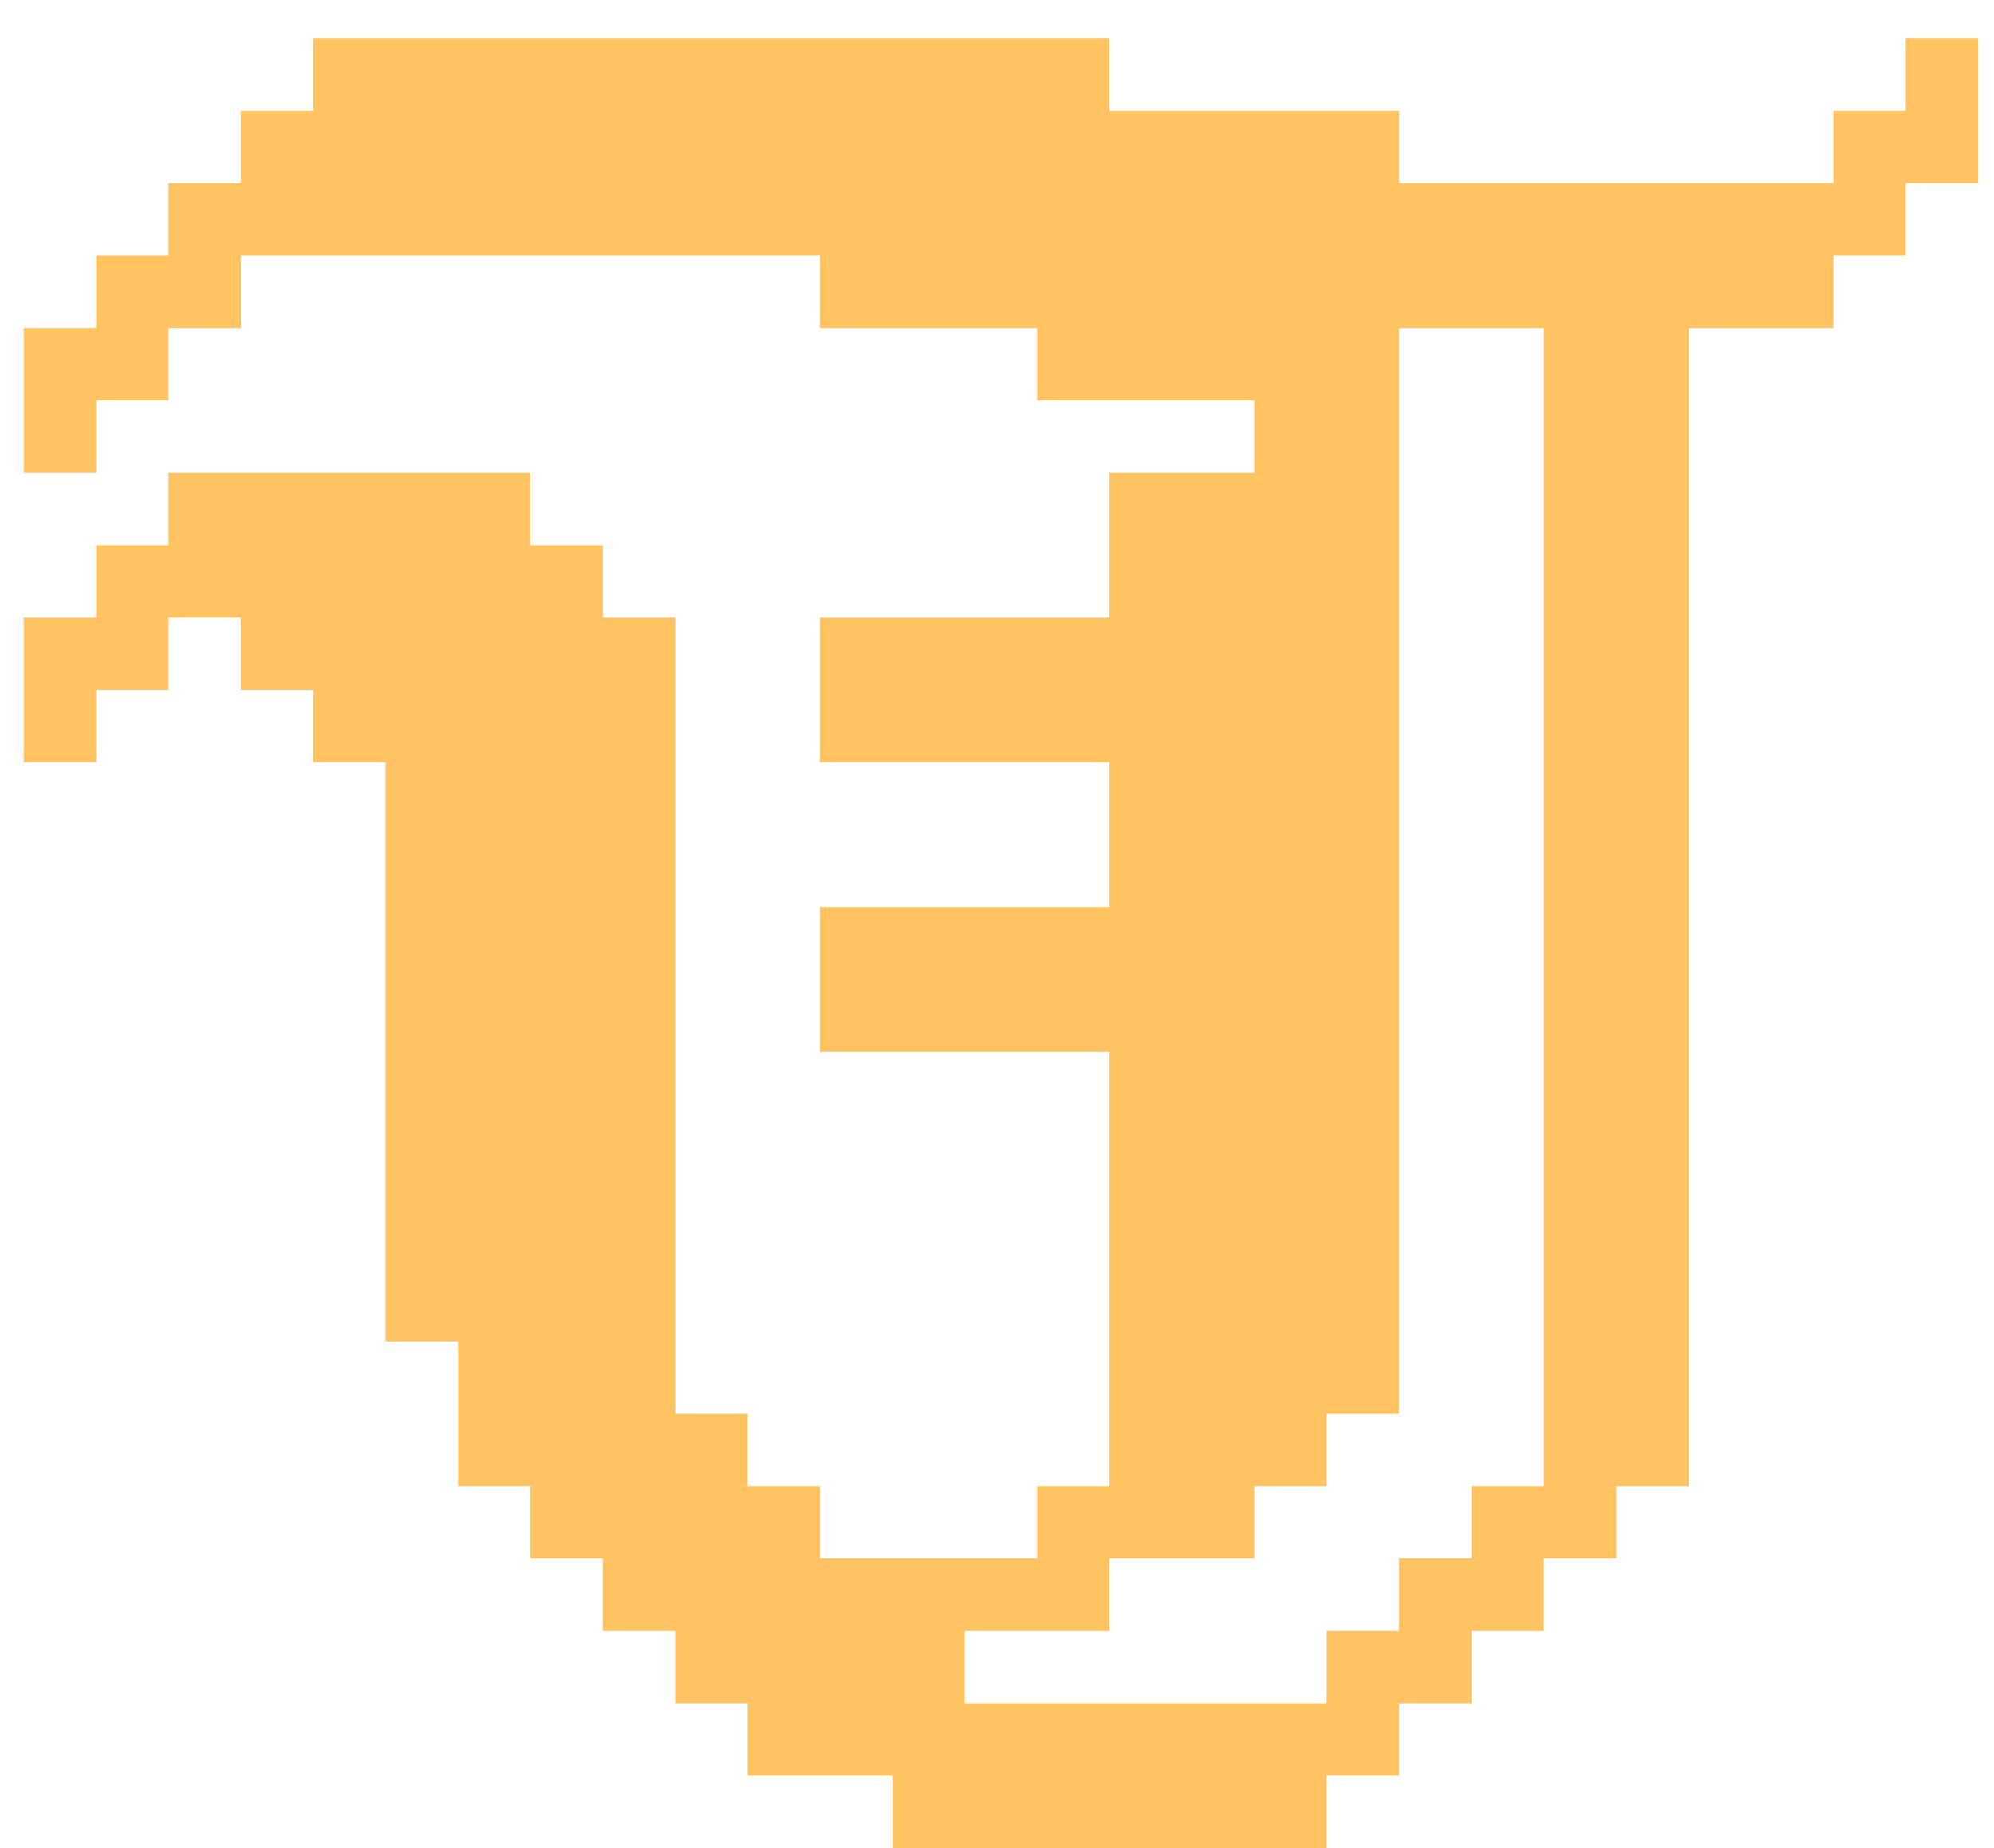 <svg width="41" height="38" viewBox="0 0 41 38" fill="none" xmlns="http://www.w3.org/2000/svg">
<path d="M1.977 5.256H3.465V6.744H1.977V5.256ZM0.488 6.744H1.977V8.233H0.488V6.744ZM10.907 0.791H12.395V2.279H10.907V0.791ZM12.395 0.791H13.884V2.279H12.395V0.791ZM13.884 0.791H15.372V2.279H13.884V0.791ZM13.884 2.279H15.372V3.767H13.884V2.279ZM12.395 2.279H13.884V3.767H12.395V2.279ZM10.907 2.279H12.395V3.767H10.907V2.279ZM9.419 2.279H10.907V3.767H9.419V2.279ZM7.93 2.279H9.419V3.767H7.93V2.279ZM15.372 2.279H16.86V3.767H15.372V2.279ZM16.86 2.279H18.349V3.767H16.86V2.279ZM18.349 2.279H19.837V3.767H18.349V2.279ZM19.837 2.279H21.326V3.767H19.837V2.279ZM21.326 2.279H22.814V3.767H21.326V2.279ZM18.349 0.791H19.837V2.279H18.349V0.791ZM16.86 0.791H18.349V2.279H16.86V0.791ZM15.372 0.791H16.86V2.279H15.372V0.791ZM12.395 15.674H13.884V17.163H12.395V15.674ZM10.907 15.674H12.395V17.163H10.907V15.674ZM10.907 17.163H12.395V18.651H10.907V17.163ZM9.419 17.163H10.907V18.651H9.419V17.163ZM7.93 15.674H9.419V17.163H7.93V15.674ZM9.419 15.674H10.907V17.163H9.419V15.674ZM7.93 17.163H9.419V18.651H7.93V17.163ZM7.93 18.651H9.419V20.14H7.93V18.651ZM9.419 18.651H10.907V20.14H9.419V18.651ZM10.907 18.651H12.395V20.14H10.907V18.651ZM12.395 18.651H13.884V20.14H12.395V18.651ZM12.395 17.163H13.884V18.651H12.395V17.163ZM16.86 12.698H18.349V14.186H16.86V12.698ZM18.349 14.186H19.837V15.674H18.349V14.186ZM18.349 12.698H19.837V14.186H18.349V12.698ZM19.837 12.698H21.326V14.186H19.837V12.698ZM21.326 12.698H22.814V14.186H21.326V12.698ZM21.326 14.186H22.814V15.674H21.326V14.186ZM19.837 14.186H21.326V15.674H19.837V14.186ZM22.814 11.209H24.302V12.698H22.814V11.209ZM24.302 9.721H25.791V11.209H24.302V9.721ZM24.302 11.209H25.791V12.698H24.302V11.209ZM24.302 12.698H25.791V14.186H24.302V12.698ZM24.302 14.186H25.791V15.674H24.302V14.186ZM24.302 15.674H25.791V17.163H24.302V15.674ZM22.814 17.163H24.302V18.651H22.814V17.163ZM22.814 15.674H24.302V17.163H22.814V15.674ZM22.814 14.186H24.302V15.674H22.814V14.186ZM22.814 12.698H24.302V14.186H22.814V12.698ZM22.814 18.651H24.302V20.14H22.814V18.651ZM22.814 20.14H24.302V21.628H22.814V20.14ZM24.302 20.14H25.791V21.628H24.302V20.14ZM24.302 18.651H25.791V20.14H24.302V18.651ZM24.302 17.163H25.791V18.651H24.302V17.163ZM24.302 21.628H25.791V23.116H24.302V21.628ZM24.302 23.116H25.791V24.605H24.302V23.116ZM22.814 23.116H24.302V24.605H22.814V23.116ZM22.814 21.628H24.302V23.116H22.814V21.628ZM21.326 18.651H22.814V20.14H21.326V18.651ZM19.837 18.651H21.326V20.14H19.837V18.651ZM18.349 18.651H19.837V20.14H18.349V18.651ZM16.86 18.651H18.349V20.14H16.86V18.651ZM16.86 20.14H18.349V21.628H16.86V20.14ZM21.326 20.14H22.814V21.628H21.326V20.14ZM19.837 20.14H21.326V21.628H19.837V20.14ZM18.349 20.14H19.837V21.628H18.349V20.14ZM25.791 8.233H27.279V9.721H25.791V8.233ZM25.791 6.744H27.279V8.233H25.791V6.744ZM27.279 6.744H28.767V8.233H27.279V6.744ZM27.279 8.233H28.767V9.721H27.279V8.233ZM27.279 9.721H28.767V11.209H27.279V9.721ZM25.791 11.209H27.279V12.698H25.791V11.209ZM25.791 12.698H27.279V14.186H25.791V12.698ZM25.791 14.186H27.279V15.674H25.791V14.186ZM25.791 15.674H27.279V17.163H25.791V15.674ZM25.791 17.163H27.279V18.651H25.791V17.163ZM25.791 9.721H27.279V11.209H25.791V9.721ZM27.279 11.209H28.767V12.698H27.279V11.209ZM27.279 12.698H28.767V14.186H27.279V12.698ZM27.279 14.186H28.767V15.674H27.279V14.186ZM27.279 15.674H28.767V17.163H27.279V15.674ZM27.279 17.163H28.767V18.651H27.279V17.163ZM27.279 18.651H28.767V20.14H27.279V18.651ZM27.279 20.14H28.767V21.628H27.279V20.14ZM25.791 20.14H27.279V21.628H25.791V20.14ZM25.791 21.628H27.279V23.116H25.791V21.628ZM25.791 23.116H27.279V24.605H25.791V23.116ZM25.791 18.651H27.279V20.14H25.791V18.651ZM27.279 23.116H28.767V24.605H27.279V23.116ZM27.279 21.628H28.767V23.116H27.279V21.628ZM31.744 12.698H33.233V14.186H31.744V12.698ZM33.233 12.698H34.721V14.186H33.233V12.698ZM33.233 14.186H34.721V15.674H33.233V14.186ZM33.233 15.674H34.721V17.163H33.233V15.674ZM33.233 17.163H34.721V18.651H33.233V17.163ZM31.744 17.163H33.233V18.651H31.744V17.163ZM31.744 15.674H33.233V17.163H31.744V15.674ZM31.744 14.186H33.233V15.674H31.744V14.186ZM31.744 18.651H33.233V20.14H31.744V18.651ZM31.744 20.14H33.233V21.628H31.744V20.14ZM31.744 21.628H33.233V23.116H31.744V21.628ZM31.744 23.116H33.233V24.605H31.744V23.116ZM33.233 21.628H34.721V23.116H33.233V21.628ZM33.233 20.14H34.721V21.628H33.233V20.14ZM33.233 18.651H34.721V20.14H33.233V18.651ZM33.233 23.116H34.721V24.605H33.233V23.116ZM25.791 5.256H27.279V6.744H25.791V5.256ZM27.279 3.767H28.767V5.256H27.279V3.767ZM28.767 3.767H30.256V5.256H28.767V3.767ZM30.256 3.767H31.744V5.256H30.256V3.767ZM31.744 3.767H33.233V5.256H31.744V3.767ZM33.233 3.767H34.721V5.256H33.233V3.767ZM33.233 5.256H34.721V6.744H33.233V5.256ZM31.744 5.256H33.233V6.744H31.744V5.256ZM30.256 5.256H31.744V6.744H30.256V5.256ZM28.767 5.256H30.256V6.744H28.767V5.256ZM27.279 5.256H28.767V6.744H27.279V5.256ZM31.744 6.744H33.233V8.233H31.744V6.744ZM31.744 8.233H33.233V9.721H31.744V8.233ZM31.744 9.721H33.233V11.209H31.744V9.721ZM31.744 11.209H33.233V12.698H31.744V11.209ZM33.233 11.209H34.721V12.698H33.233V11.209ZM33.233 9.721H34.721V11.209H33.233V9.721ZM33.233 8.233H34.721V9.721H33.233V8.233ZM33.233 6.744H34.721V8.233H33.233V6.744ZM34.721 3.767H36.209V5.256H34.721V3.767ZM36.209 3.767H37.698V5.256H36.209V3.767ZM36.209 5.256H37.698V6.744H36.209V5.256ZM34.721 5.256H36.209V6.744H34.721V5.256ZM37.698 2.279H39.186V3.767H37.698V2.279ZM39.186 0.791H40.674V2.279H39.186V0.791ZM39.186 2.279H40.674V3.767H39.186V2.279ZM16.86 3.767H18.349V5.256H16.86V3.767ZM18.349 3.767H19.837V5.256H18.349V3.767ZM19.837 3.767H21.326V5.256H19.837V3.767ZM21.326 3.767H22.814V5.256H21.326V3.767ZM22.814 5.256H24.302V6.744H22.814V5.256ZM24.302 5.256H25.791V6.744H24.302V5.256ZM24.302 3.767H25.791V5.256H24.302V3.767ZM22.814 3.767H24.302V5.256H22.814V3.767ZM19.837 5.256H21.326V6.744H19.837V5.256ZM21.326 5.256H22.814V6.744H21.326V5.256ZM21.326 35.023H22.814V36.512H21.326V35.023ZM19.837 35.023H21.326V36.512H19.837V35.023ZM19.837 36.512H21.326V38H19.837V36.512ZM21.326 36.512H22.814V38H21.326V36.512ZM18.349 35.023H19.837V36.512H18.349V35.023ZM16.86 35.023H18.349V36.512H16.86V35.023ZM18.349 36.512H19.837V38H18.349V36.512ZM21.326 30.558H22.814V32.047H21.326V30.558ZM18.349 32.047H19.837V33.535H18.349V32.047ZM16.86 32.047H18.349V33.535H16.86V32.047ZM16.86 33.535H18.349V35.023H16.86V33.535ZM18.349 33.535H19.837V35.023H18.349V33.535ZM15.372 32.047H16.86V33.535H15.372V32.047ZM13.884 32.047H15.372V33.535H13.884V32.047ZM13.884 33.535H15.372V35.023H13.884V33.535ZM15.372 33.535H16.86V35.023H15.372V33.535ZM12.395 32.047H13.884V33.535H12.395V32.047ZM15.372 30.558H16.86V32.047H15.372V30.558ZM13.884 29.07H15.372V30.558H13.884V29.07ZM13.884 30.558H15.372V32.047H13.884V30.558ZM12.395 29.07H13.884V30.558H12.395V29.07ZM10.907 29.07H12.395V30.558H10.907V29.07ZM10.907 30.558H12.395V32.047H10.907V30.558ZM12.395 30.558H13.884V32.047H12.395V30.558ZM12.395 27.581H13.884V29.07H12.395V27.581ZM12.395 26.093H13.884V27.581H12.395V26.093ZM12.395 24.605H13.884V26.093H12.395V24.605ZM12.395 23.116H13.884V24.605H12.395V23.116ZM12.395 21.628H13.884V23.116H12.395V21.628ZM10.907 21.628H12.395V23.116H10.907V21.628ZM10.907 20.14H12.395V21.628H10.907V20.14ZM12.395 20.14H13.884V21.628H12.395V20.14ZM10.907 23.116H12.395V24.605H10.907V23.116ZM10.907 24.605H12.395V26.093H10.907V24.605ZM10.907 26.093H12.395V27.581H10.907V26.093ZM10.907 27.581H12.395V29.07H10.907V27.581ZM9.419 27.581H10.907V29.07H9.419V27.581ZM7.93 26.093H9.419V27.581H7.93V26.093ZM7.93 24.605H9.419V26.093H7.93V24.605ZM9.419 23.116H10.907V24.605H9.419V23.116ZM9.419 21.628H10.907V23.116H9.419V21.628ZM9.419 20.14H10.907V21.628H9.419V20.14ZM7.93 20.14H9.419V21.628H7.93V20.14ZM7.93 21.628H9.419V23.116H7.93V21.628ZM7.93 23.116H9.419V24.605H7.93V23.116ZM9.419 26.093H10.907V27.581H9.419V26.093ZM9.419 24.605H10.907V26.093H9.419V24.605ZM22.814 27.581H24.302V29.07H22.814V27.581ZM24.302 27.581H25.791V29.07H24.302V27.581ZM24.302 29.07H25.791V30.558H24.302V29.07ZM22.814 30.558H24.302V32.047H22.814V30.558ZM22.814 29.07H24.302V30.558H22.814V29.07ZM30.256 30.558H31.744V32.047H30.256V30.558ZM31.744 27.581H33.233V29.07H31.744V27.581ZM33.233 27.581H34.721V29.07H33.233V27.581ZM28.767 33.535H30.256V35.023H28.767V33.535ZM28.767 32.047H30.256V33.535H28.767V32.047ZM30.256 32.047H31.744V33.535H30.256V32.047ZM33.233 29.07H34.721V30.558H33.233V29.07ZM31.744 29.07H33.233V30.558H31.744V29.07ZM31.744 30.558H33.233V32.047H31.744V30.558ZM22.814 26.093H24.302V27.581H22.814V26.093ZM24.302 26.093H25.791V27.581H24.302V26.093ZM31.744 26.093H33.233V27.581H31.744V26.093ZM33.233 26.093H34.721V27.581H33.233V26.093ZM27.279 35.023H28.767V36.512H27.279V35.023ZM25.791 35.023H27.279V36.512H25.791V35.023ZM24.302 35.023H25.791V36.512H24.302V35.023ZM22.814 35.023H24.302V36.512H22.814V35.023ZM22.814 36.512H24.302V38H22.814V36.512ZM24.302 36.512H25.791V38H24.302V36.512ZM25.791 36.512H27.279V38H25.791V36.512ZM27.279 33.535H28.767V35.023H27.279V33.535ZM27.279 24.605H28.767V26.093H27.279V24.605ZM27.279 26.093H28.767V27.581H27.279V26.093ZM25.791 27.581H27.279V29.07H25.791V27.581ZM25.791 26.093H27.279V27.581H25.791V26.093ZM25.791 24.605H27.279V26.093H25.791V24.605ZM22.814 24.605H24.302V26.093H22.814V24.605ZM24.302 24.605H25.791V26.093H24.302V24.605ZM27.279 27.581H28.767V29.07H27.279V27.581ZM25.791 29.07H27.279V30.558H25.791V29.07ZM24.302 30.558H25.791V32.047H24.302V30.558ZM31.744 24.605H33.233V26.093H31.744V24.605ZM33.233 24.605H34.721V26.093H33.233V24.605ZM19.837 32.047H21.326V33.535H19.837V32.047ZM21.326 32.047H22.814V33.535H21.326V32.047ZM37.698 3.767H39.186V5.256H37.698V3.767ZM22.814 9.721H24.302V11.209H22.814V9.721ZM1.977 6.744H3.465V8.233H1.977V6.744ZM25.791 3.767H27.279V5.256H25.791V3.767ZM4.953 3.767H6.442V5.256H4.953V3.767ZM3.465 5.256H4.953V6.744H3.465V5.256ZM7.93 3.767H9.419V5.256H7.93V3.767ZM15.372 3.767H16.86V5.256H15.372V3.767ZM13.884 3.767H15.372V5.256H13.884V3.767ZM9.419 3.767H10.907V5.256H9.419V3.767ZM10.907 3.767H12.395V5.256H10.907V3.767ZM12.395 3.767H13.884V5.256H12.395V3.767ZM24.302 2.279H25.791V3.767H24.302V2.279ZM22.814 2.279H24.302V3.767H22.814V2.279ZM25.791 2.279H27.279V3.767H25.791V2.279ZM27.279 2.279H28.767V3.767H27.279V2.279ZM19.837 0.791H21.326V2.279H19.837V0.791ZM21.326 0.791H22.814V2.279H21.326V0.791ZM0.488 8.233H1.977V9.721H0.488V8.233ZM9.419 29.07H10.907V30.558H9.419V29.07ZM15.372 35.023H16.86V36.512H15.372V35.023ZM16.86 14.186H18.349V15.674H16.86V14.186ZM3.465 3.767H4.953V5.256H3.465V3.767ZM6.442 2.279H7.93V3.767H6.442V2.279ZM9.419 0.791H10.907V2.279H9.419V0.791ZM4.953 2.279H6.442V3.767H4.953V2.279ZM6.442 0.791H7.93V2.279H6.442V0.791ZM7.93 0.791H9.419V2.279H7.93V0.791ZM24.302 6.744H25.791V8.233H24.302V6.744ZM22.814 6.744H24.302V8.233H22.814V6.744ZM21.326 6.744H22.814V8.233H21.326V6.744ZM6.442 3.767H7.93V5.256H6.442V3.767ZM16.86 5.256H18.349V6.744H16.86V5.256ZM18.349 5.256H19.837V6.744H18.349V5.256ZM0.488 14.186H1.977V15.674H0.488V14.186ZM0.488 12.698H1.977V14.186H0.488V12.698ZM1.977 12.698H3.465V14.186H1.977V12.698ZM3.465 11.209H4.953V12.698H3.465V11.209ZM4.953 11.209H6.442V12.698H4.953V11.209ZM4.953 9.721H6.442V11.209H4.953V9.721ZM3.465 9.721H4.953V11.209H3.465V9.721ZM6.442 9.721H7.93V11.209H6.442V9.721ZM7.93 9.721H9.419V11.209H7.93V9.721ZM9.419 12.698H10.907V14.186H9.419V12.698ZM7.93 14.186H9.419V15.674H7.93V14.186ZM6.442 14.186H7.93V15.674H6.442V14.186ZM6.442 12.698H7.93V14.186H6.442V12.698ZM6.442 11.209H7.93V12.698H6.442V11.209ZM7.93 11.209H9.419V12.698H7.93V11.209ZM7.93 12.698H9.419V14.186H7.93V12.698ZM10.907 12.698H12.395V14.186H10.907V12.698ZM10.907 14.186H12.395V15.674H10.907V14.186ZM9.419 14.186H10.907V15.674H9.419V14.186ZM1.977 11.209H3.465V12.698H1.977V11.209ZM4.953 12.698H6.442V14.186H4.953V12.698ZM12.395 12.698H13.884V14.186H12.395V12.698ZM12.395 14.186H13.884V15.674H12.395V14.186ZM9.419 11.209H10.907V12.698H9.419V11.209ZM10.907 11.209H12.395V12.698H10.907V11.209ZM9.419 9.721H10.907V11.209H9.419V9.721Z" fill="#FFC362"/>
</svg>
